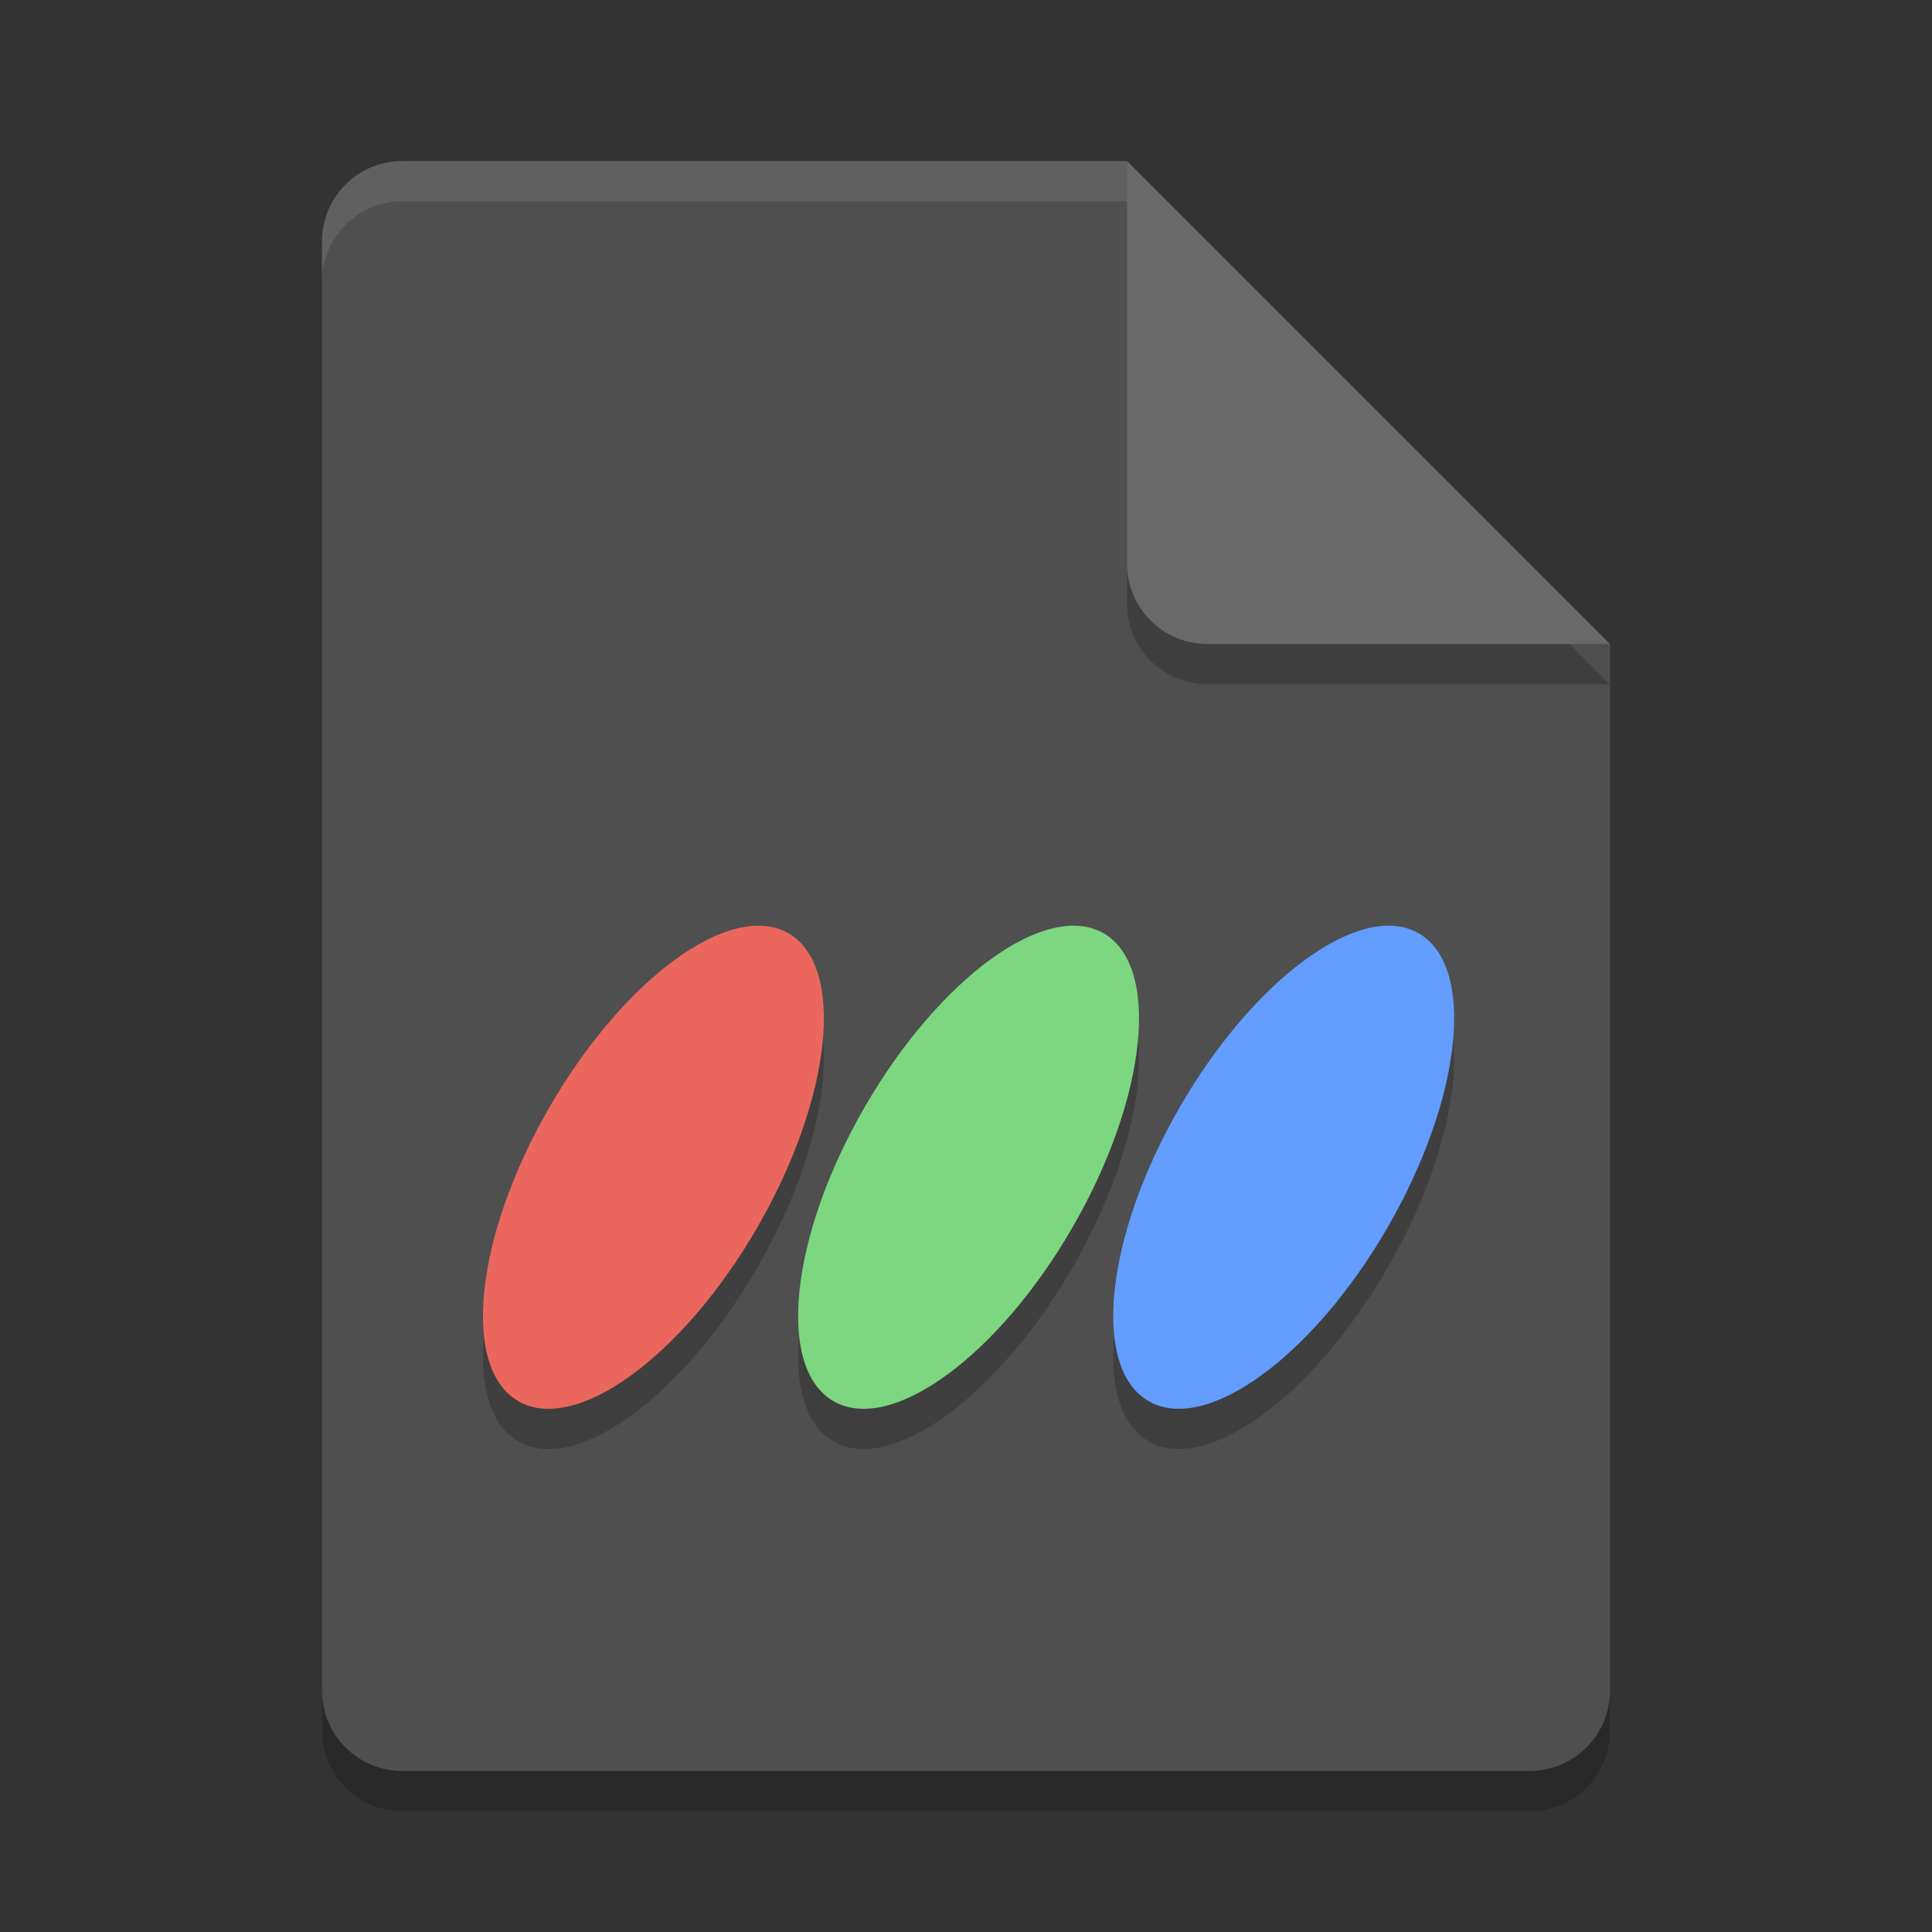 <svg xmlns="http://www.w3.org/2000/svg" width="48" height="48" version="1.1"><rect width="100%" height="100%" fill="#333333" stroke="none"/><defs>
<linearGradient id="ucPurpleBlue" x1="0%" y1="0%" x2="100%" y2="100%">
  <stop offset="0%" style="stop-color:#B794F4;stop-opacity:1"/>
  <stop offset="100%" style="stop-color:#4299E1;stop-opacity:1"/>
</linearGradient>
</defs>
 <path style="opacity:.2" d="m10 5c-1.108 0-2 0.892-2 2v36c0 1.108 0.892 2 2 2h28c1.108 0 2-0.892 2-2v-26l-12-12z"/>
 <path style="fill:#4f4f4f" d="m10 4c-1.108 0-2 0.892-2 2v36c0 1.108 0.892 2 2 2h28c1.108 0 2-0.892 2-2v-26l-10-2-2-10z"/>
 <path style="opacity:.2" d="m40 17-12-12v10c0 1.108 0.892 2 2 2z"/>
 <path style="fill:#696969" d="m40 16-12-12v10c0 1.108 0.892 2 2 2z"/>
 <ellipse style="opacity:.2" cx="29.059" cy="17.864" rx="2.983" ry="6.711" transform="rotate(30)"/>
 <ellipse style="opacity:.2" cx="42.62" cy="10.034" rx="2.983" ry="6.711" transform="rotate(30)"/>
 <ellipse style="opacity:.2" cx="35.84" cy="13.949" rx="2.983" ry="6.711" transform="rotate(30)"/>
 <ellipse style="fill:#eb675e" cx="28.559" cy="16.998" rx="2.983" ry="6.711" transform="rotate(30)"/>
 <ellipse style="fill:#629dff" cx="42.12" cy="9.168" rx="2.983" ry="6.711" transform="rotate(30)"/>
 <ellipse style="fill:#7dd680" cx="35.34" cy="13.083" rx="2.983" ry="6.711" transform="rotate(30)"/>
 <path style="fill:#ffffff;opacity:.1" d="m10 4c-1.108 0-2 0.892-2 2v1c0-1.108 0.892-2 2-2h18v-1h-18z"/>
</svg>
